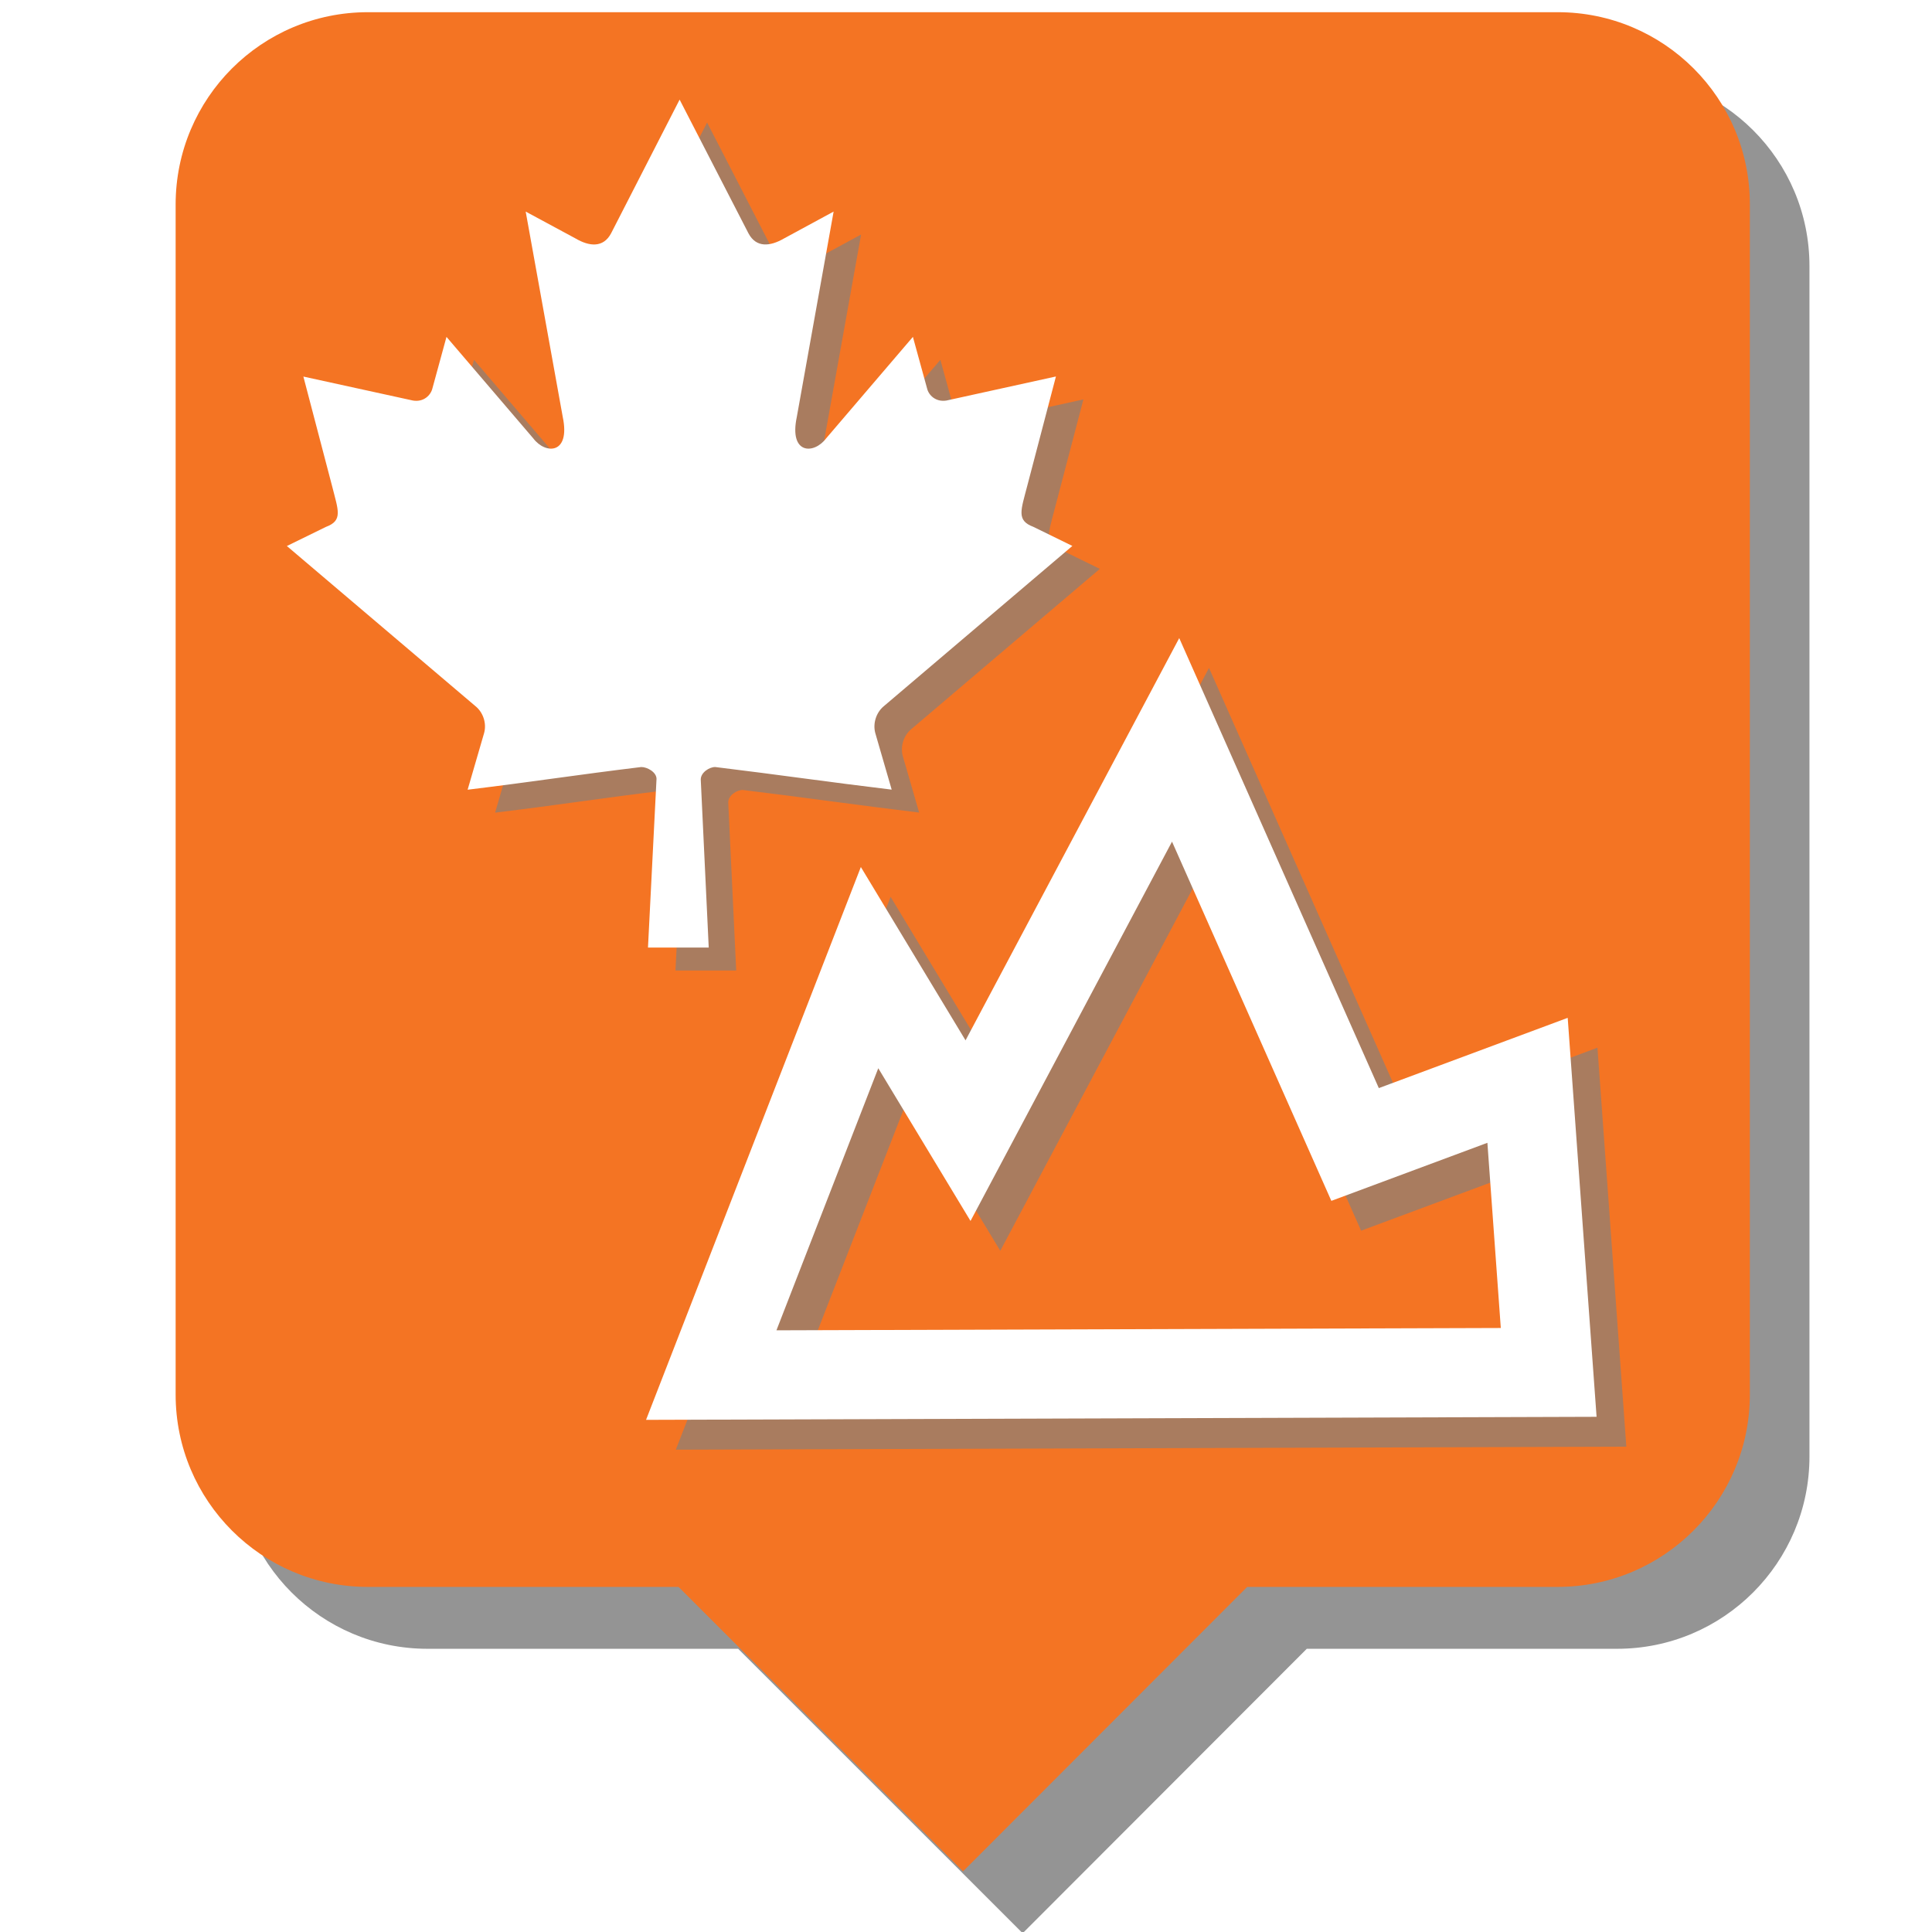 <?xml version="1.0" encoding="UTF-8" standalone="no"?>
<!-- Generator: Adobe Illustrator 16.0.0, SVG Export Plug-In . SVG Version: 6.00 Build 0)  -->

<svg
   xmlns:dc="http://purl.org/dc/elements/1.1/"
   xmlns:cc="http://creativecommons.org/ns#"
   xmlns:rdf="http://www.w3.org/1999/02/22-rdf-syntax-ns#"
   xmlns:svg="http://www.w3.org/2000/svg"
   xmlns="http://www.w3.org/2000/svg"
   xmlns:sodipodi="http://sodipodi.sourceforge.net/DTD/sodipodi-0.dtd"
   xmlns:inkscape="http://www.inkscape.org/namespaces/inkscape"
   version="1.1"
   id="Layer_1"
   x="0px"
   y="0px"
   width="23.76px"
   height="23.76px"
   viewBox="0 0 23.76 23.76"
   enable-background="new 0 0 23.76 23.76"
   xml:space="preserve"
   inkscape:version="0.48.2 r9819"
   sodipodi:docname="nature_geology_33px.svg"><defs
   id="defs5841"><filter
   inkscape:collect="always"
   id="filter6377"><feGaussianBlur
     inkscape:collect="always"
     stdDeviation="0.211"
     id="feGaussianBlur6379" /></filter>
	
	
	
<filter
   inkscape:collect="always"
   id="filter6409"><feGaussianBlur
     inkscape:collect="always"
     stdDeviation="0.1"
     id="feGaussianBlur6411" /></filter><filter
   inkscape:collect="always"
   id="filter6415"><feGaussianBlur
     inkscape:collect="always"
     stdDeviation="0.091"
     id="feGaussianBlur6417" /></filter></defs><sodipodi:namedview
   pagecolor="#ffffff"
   bordercolor="#666666"
   borderopacity="1"
   objecttolerance="10"
   gridtolerance="10"
   guidetolerance="10"
   inkscape:pageopacity="0"
   inkscape:pageshadow="2"
   inkscape:window-width="1920"
   inkscape:window-height="1033"
   id="namedview5839"
   showgrid="false"
   inkscape:zoom="35.479798"
   inkscape:cx="7.2858364"
   inkscape:cy="11.88"
   inkscape:window-x="-4"
   inkscape:window-y="-4"
   inkscape:window-maximized="1"
   inkscape:current-layer="Layer_1" />
<g
   id="g6425"><g
     style="opacity:0.65;fill:#000000;fill-opacity:0.647;filter:url(#filter6377)"
     transform="translate(0.733,0.479)"
     id="g5855">
	<g
   style="fill:#000000;fill-opacity:0.647"
   id="g5857">
		<path
   style="fill:#000000;fill-opacity:0.647"
   inkscape:connector-curvature="0"
   d="M 19.157,0.432 H 4.524 C 3.218,0.432 2.16,1.49 2.16,2.797 v 14.636 c 0,1.307 1.06,2.365 2.364,2.365 h 3.821 l 3.499,3.498 3.494,-3.498 h 3.817 c 1.307,0 2.365,-1.061 2.365,-2.365 V 2.797 C 21.522,1.49 20.463,0.432 19.157,0.432 z"
   id="path5859" />
	</g>
	<path
   style="fill:#000000;fill-opacity:0.647"
   inkscape:connector-curvature="0"
   id="path5861"
   d="M 8.358,1.507 7.515,3.152 C 7.419,3.332 7.247,3.314 7.077,3.214 L 6.465,2.884 6.921,5.411 C 7.017,5.872 6.708,5.872 6.558,5.673 L 5.491,4.425 5.318,5.058 C 5.298,5.142 5.211,5.23 5.079,5.208 L 3.731,4.913 4.084,6.259 C 4.159,6.558 4.221,6.683 4.008,6.762 L 3.528,6.997 5.849,8.968 C 5.94,9.042 5.987,9.175 5.954,9.296 L 5.751,9.994 C 6.55,9.897 7.087,9.812 7.886,9.715 7.958,9.714 8.074,9.777 8.074,9.861 L 7.969,11.935 H 8.716 L 8.618,9.869 C 8.617,9.783 8.724,9.714 8.796,9.715 c 0.799,0.097 1.371,0.182 2.17,0.278 L 10.764,9.296 C 10.732,9.175 10.778,9.042 10.869,8.967 L 13.188,6.996 12.708,6.761 C 12.497,6.682 12.556,6.557 12.633,6.258 L 12.986,4.912 11.639,5.208 C 11.508,5.229 11.42,5.142 11.401,5.058 L 11.227,4.425 10.16,5.673 C 10.01,5.872 9.702,5.872 9.799,5.411 L 10.252,2.884 9.643,3.214 C 9.471,3.314 9.3,3.331 9.205,3.152 L 8.358,1.507 z" />
	<polygon
   style="fill:#000000;fill-opacity:0.647;stroke:#ffffff;stroke-width:1.096"
   points="18.786,13.568 19.046,17.16 8.747,17.193 10.694,12.182 11.905,14.187 14.458,9.381 16.665,14.357 "
   id="polygon5863" />
</g><g
     transform="translate(0,-0.282)"
     id="g5832">
		<path
   style="fill:#f47423"
   inkscape:connector-curvature="0"
   d="M 19.157,0.432 H 4.524 C 3.218,0.432 2.16,1.49 2.16,2.797 v 14.636 c 0,1.307 1.06,2.365 2.364,2.365 h 3.821 l 3.499,3.498 3.494,-3.498 h 3.817 c 1.307,0 2.365,-1.061 2.365,-2.365 V 2.797 C 21.522,1.49 20.463,0.432 19.157,0.432 z"
   id="path5834" />
	</g><g
     id="g6419"><path
       style="fill:#808080;fill-opacity:0.647;filter:url(#filter6409)"
       inkscape:connector-curvature="0"
       id="path6407"
       d="m 8.696,1.507 -0.843,1.645 c -0.096,0.18 -0.268,0.162 -0.438,0.062 l -0.612,-0.33 0.456,2.527 c 0.096,0.461 -0.213,0.461 -0.363,0.262 l -1.067,-1.248 -0.173,0.633 c -0.02,0.084 -0.107,0.172 -0.239,0.15 l -1.348,-0.295 0.353,1.346 c 0.075,0.299 0.137,0.424 -0.076,0.503 l -0.48,0.235 2.321,1.971 c 0.091,0.074 0.138,0.207 0.105,0.328 l -0.203,0.698 c 0.799,-0.097 1.336,-0.182 2.135,-0.279 0.072,-10e-4 0.188,0.062 0.188,0.146 l -0.105,2.074 h 0.747 l -0.098,-2.066 c -10e-4,-0.086 0.106,-0.155 0.178,-0.154 0.799,0.097 1.371,0.182 2.17,0.278 l -0.202,-0.697 c -0.032,-0.121 0.014,-0.254 0.105,-0.329 l 2.319,-1.971 -0.48,-0.235 c -0.211,-0.079 -0.152,-0.204 -0.075,-0.503 l 0.353,-1.346 -1.347,0.296 c -0.131,0.021 -0.219,-0.066 -0.238,-0.15 l -0.174,-0.633 -1.067,1.248 c -0.15,0.199 -0.458,0.199 -0.361,-0.262 l 0.453,-2.527 -0.609,0.33 c -0.172,0.1 -0.343,0.117 -0.438,-0.062 l -0.847,-1.645 z" /><path
       d="m 8.358,1.225 -0.843,1.645 c -0.096,0.18 -0.268,0.162 -0.438,0.062 l -0.612,-0.33 0.456,2.527 c 0.096,0.461 -0.213,0.461 -0.363,0.262 l -1.067,-1.248 -0.173,0.633 c -0.02,0.084 -0.107,0.172 -0.239,0.15 l -1.348,-0.295 0.353,1.346 c 0.075,0.299 0.137,0.424 -0.076,0.503 l -0.48,0.235 2.321,1.971 c 0.091,0.074 0.138,0.207 0.105,0.328 l -0.203,0.698 c 0.799,-0.097 1.336,-0.182 2.135,-0.279 0.072,-0.001 0.188,0.062 0.188,0.146 L 7.969,11.653 H 8.716 L 8.618,9.587 c -10e-4,-0.086 0.106,-0.155 0.178,-0.154 0.799,0.097 1.371,0.182 2.17,0.278 l -0.202,-0.697 c -0.032,-0.121 0.014,-0.254 0.105,-0.329 l 2.319,-1.971 -0.48,-0.235 c -0.211,-0.079 -0.152,-0.204 -0.075,-0.503 l 0.353,-1.346 -1.347,0.296 c -0.131,0.021 -0.219,-0.066 -0.238,-0.15 l -0.174,-0.633 -1.067,1.248 c -0.15,0.199 -0.458,0.199 -0.361,-0.262 l 0.453,-2.527 -0.609,0.33 c -0.172,0.1 -0.343,0.117 -0.438,-0.062 l -0.847,-1.645 z"
       id="maple_leaf_4_"
       inkscape:connector-curvature="0"
       style="fill:#ffffff" /><polygon
       transform="translate(0.366,0.085)"
       style="fill:none;stroke:#808080;stroke-width:1.096;stroke-opacity:0.647;filter:url(#filter6415)"
       points="10.694,12.182 11.905,14.187 14.458,9.381 16.665,14.357 18.786,13.568 19.046,17.16 8.747,17.193 "
       id="polygon6413" /><polygon
       id="polygon5837"
       points="18.786,13.568 19.046,17.16 8.747,17.193 10.694,12.182 11.905,14.187 14.458,9.381 16.665,14.357 "
       style="fill:none;stroke:#ffffff;stroke-width:1.096"
       transform="translate(0,-0.282)" /></g></g>
</svg>